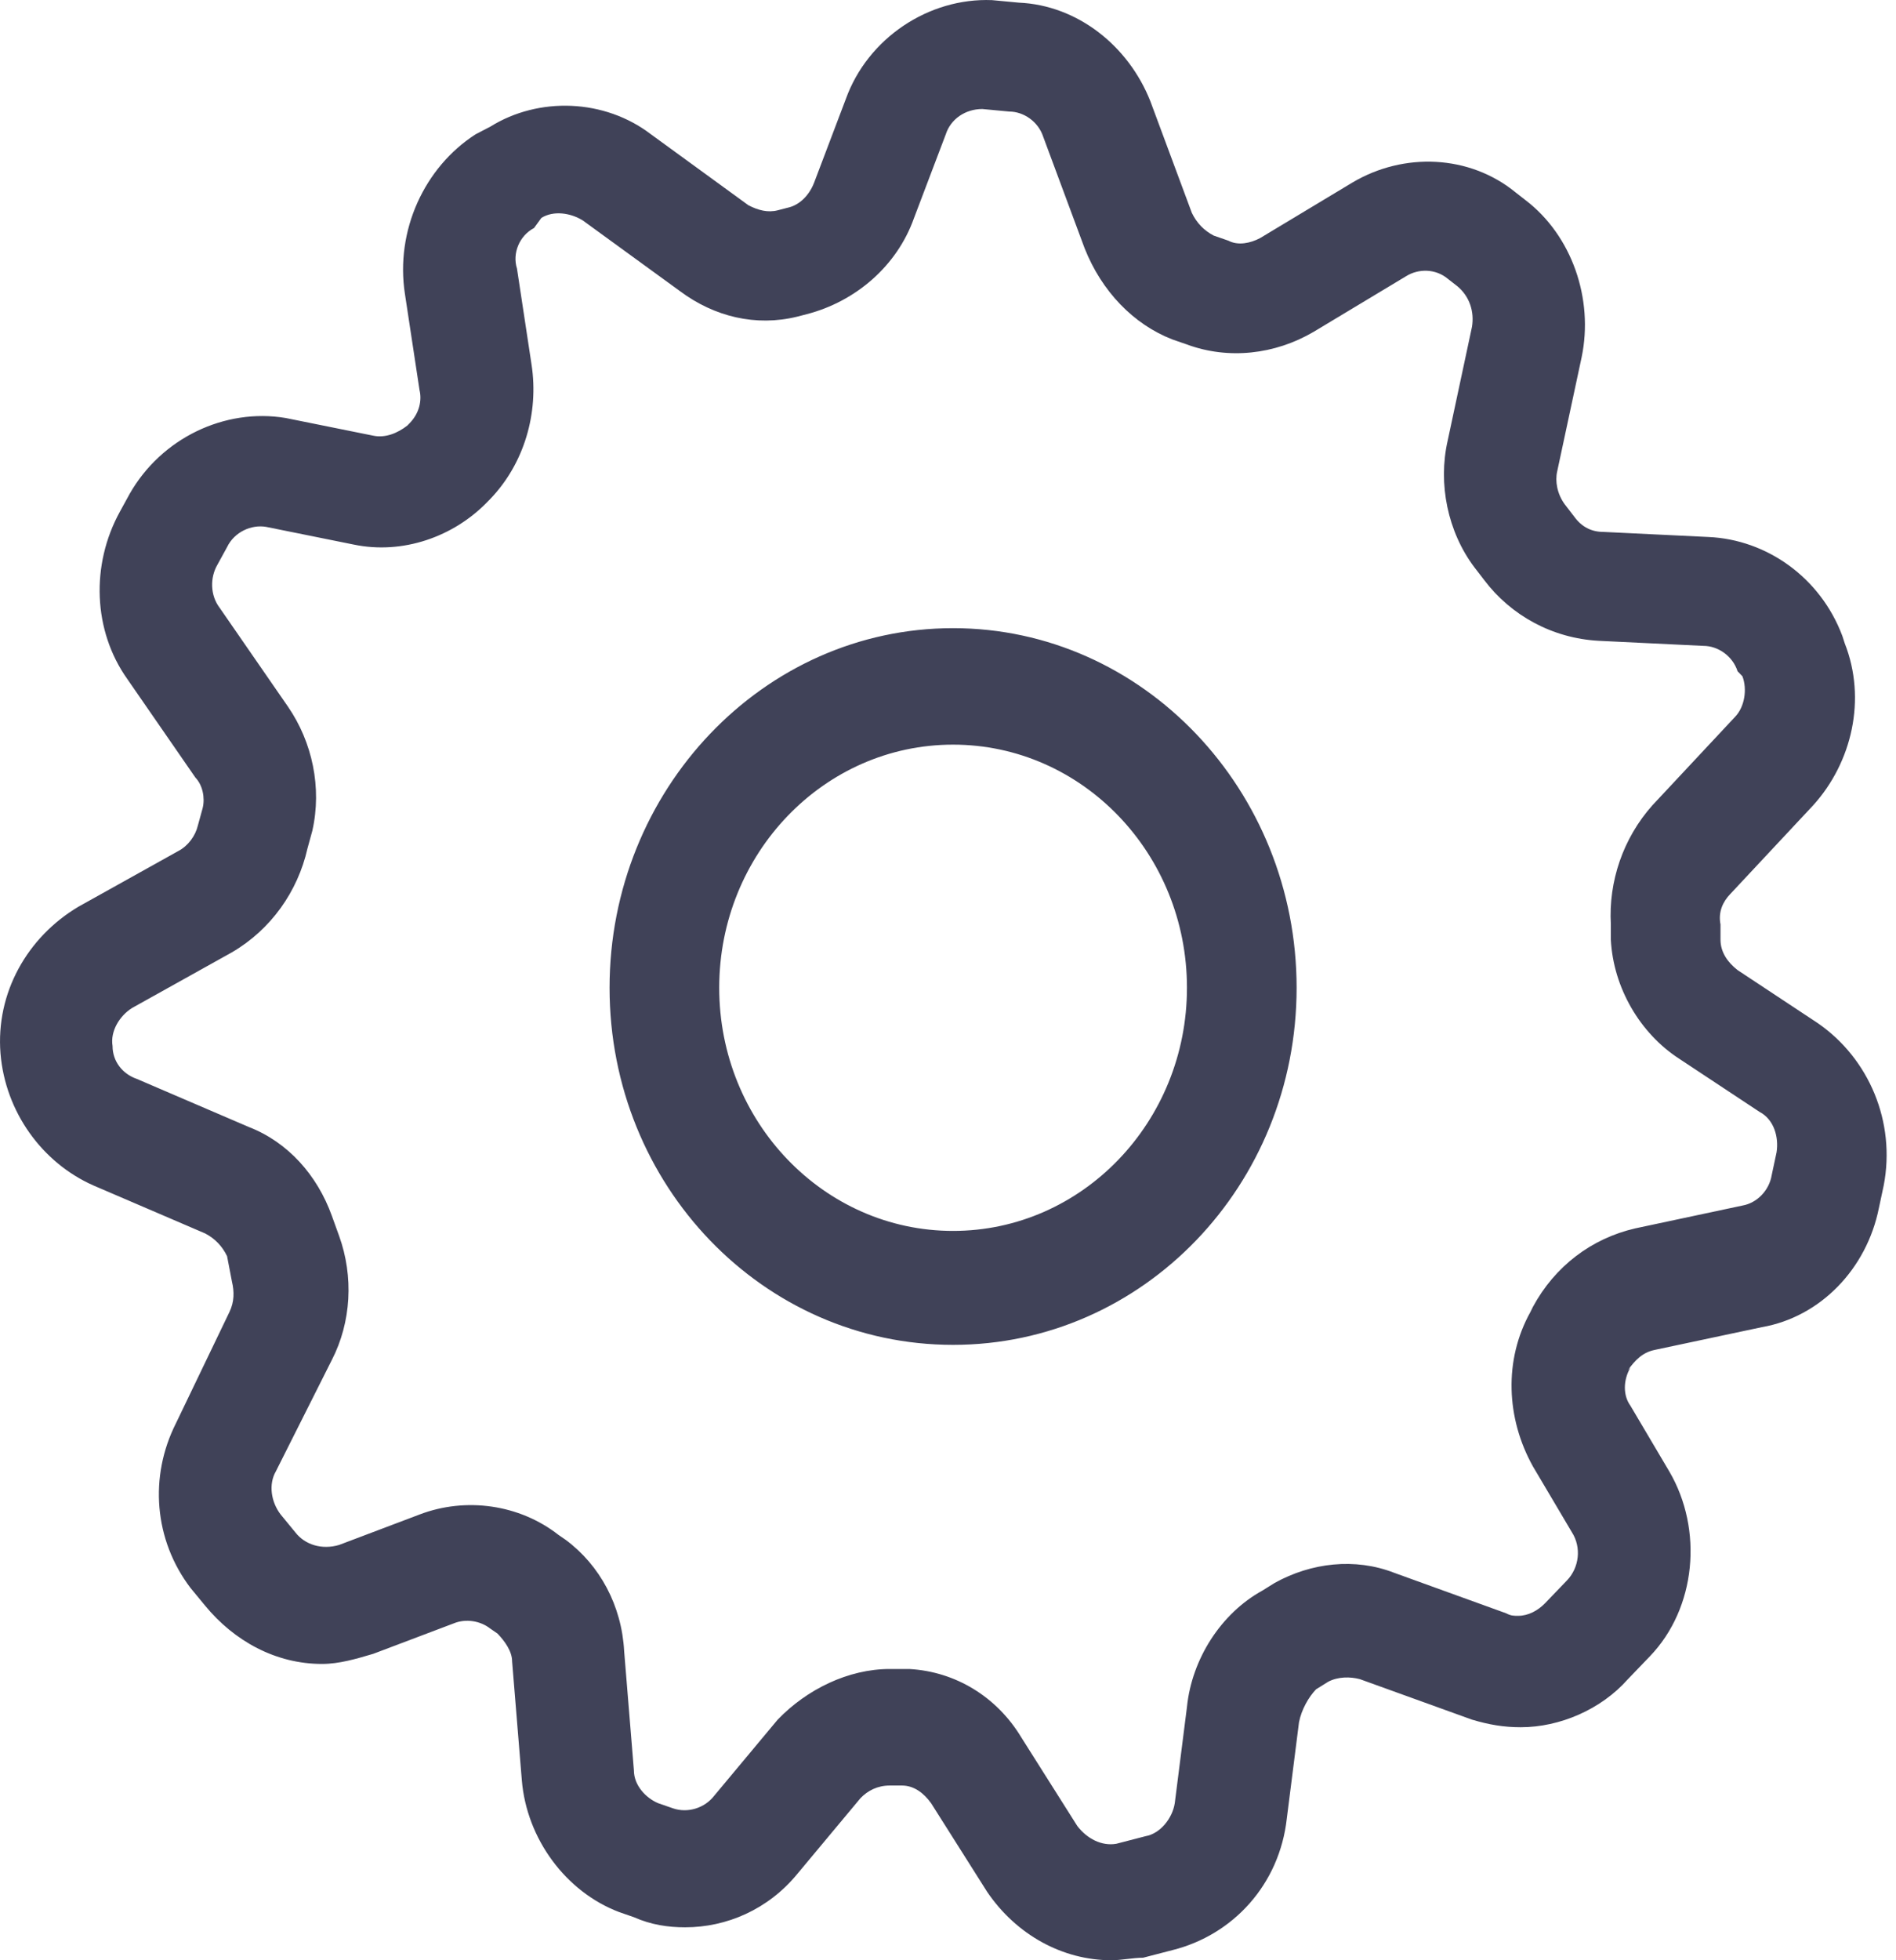 <?xml version="1.0" encoding="UTF-8"?>
<svg width="30px" height="31px" viewBox="0 0 30 31" version="1.1" xmlns="http://www.w3.org/2000/svg" xmlns:xlink="http://www.w3.org/1999/xlink">
    <g stroke="none" stroke-width="1" fill="none" fill-rule="evenodd">
        <g transform="translate(-380, -104)" fill-rule="nonzero" fill="#404258">
            <g transform="translate(380, 104)">
                <path d="M17.586,31 C16.815,31 16.083,30.6 15.62,29.919 L14.733,28.517 C14.618,28.357 14.463,28.237 14.271,28.237 L14.078,28.237 C13.885,28.237 13.731,28.317 13.615,28.437 L12.613,29.638 C12.151,30.199 11.495,30.479 10.84,30.479 C10.57,30.479 10.3,30.439 10.03,30.319 L9.799,30.239 C8.951,29.919 8.334,29.078 8.257,28.156 L8.103,26.274 C8.103,26.114 7.987,25.954 7.872,25.834 L7.756,25.754 C7.602,25.633 7.371,25.593 7.178,25.673 L5.906,26.154 C5.636,26.234 5.366,26.314 5.096,26.314 C4.364,26.314 3.708,25.954 3.246,25.393 L3.015,25.113 C2.436,24.352 2.359,23.351 2.783,22.51 L3.631,20.747 C3.708,20.587 3.708,20.427 3.67,20.267 L3.593,19.866 C3.516,19.706 3.4,19.586 3.246,19.506 L1.473,18.745 C0.663,18.384 0.085,17.583 0.008,16.662 C-0.069,15.701 0.432,14.82 1.241,14.339 L2.822,13.458 C2.976,13.378 3.092,13.218 3.13,13.058 L3.207,12.778 C3.246,12.617 3.207,12.417 3.092,12.297 L2.012,10.735 C1.473,9.974 1.434,8.933 1.897,8.092 L2.051,7.811 C2.552,6.93 3.554,6.45 4.518,6.61 L5.906,6.89 C6.098,6.93 6.291,6.85 6.445,6.73 L6.484,6.69 C6.638,6.53 6.677,6.33 6.638,6.169 L6.407,4.648 C6.253,3.646 6.715,2.645 7.525,2.124 L7.756,2.004 C8.527,1.524 9.568,1.564 10.3,2.124 L11.842,3.246 C11.996,3.326 12.151,3.366 12.305,3.326 L12.459,3.286 C12.652,3.246 12.806,3.086 12.883,2.885 L13.384,1.564 C13.731,0.603 14.695,-0.038 15.697,0.002 L16.121,0.042 C17.046,0.082 17.856,0.723 18.203,1.604 L18.858,3.366 C18.935,3.526 19.051,3.646 19.205,3.726 L19.436,3.806 C19.59,3.887 19.783,3.847 19.937,3.766 L21.402,2.885 C22.212,2.405 23.253,2.445 23.985,3.046 L24.139,3.166 C24.872,3.726 25.218,4.728 25.026,5.649 L24.64,7.451 C24.602,7.611 24.64,7.811 24.756,7.972 L24.91,8.172 C25.026,8.332 25.18,8.412 25.373,8.412 L27.03,8.492 C27.955,8.532 28.803,9.133 29.15,10.054 L29.189,10.174 C29.536,11.055 29.305,12.057 28.688,12.737 L27.377,14.139 C27.262,14.259 27.184,14.42 27.223,14.62 L27.223,14.86 C27.223,15.06 27.339,15.221 27.493,15.341 L28.765,16.182 C29.574,16.742 29.998,17.744 29.806,18.745 L29.729,19.105 C29.536,20.067 28.803,20.827 27.878,20.988 L26.182,21.348 C25.989,21.388 25.874,21.508 25.758,21.668 L25.797,21.628 C25.681,21.829 25.681,22.069 25.797,22.229 L26.413,23.27 C26.953,24.192 26.838,25.433 26.105,26.194 L25.758,26.555 C25.334,27.035 24.679,27.315 24.062,27.315 L24.062,27.315 C23.792,27.315 23.561,27.275 23.291,27.195 L21.518,26.555 C21.364,26.514 21.171,26.514 21.017,26.595 L20.824,26.715 C20.708,26.835 20.593,27.035 20.554,27.235 L20.361,28.757 C20.246,29.799 19.513,30.6 18.55,30.84 L18.087,30.96 C17.933,30.96 17.74,31 17.586,31 Z M14.078,26.394 C14.117,26.394 14.194,26.394 14.232,26.394 L14.386,26.394 C15.119,26.434 15.774,26.835 16.16,27.476 L17.046,28.877 C17.2,29.078 17.432,29.198 17.663,29.158 L18.126,29.038 C18.357,28.998 18.55,28.757 18.588,28.517 L18.781,26.995 C18.858,26.234 19.321,25.513 19.976,25.153 L20.169,25.033 C20.747,24.712 21.441,24.632 22.058,24.872 L23.831,25.513 C23.908,25.553 23.946,25.553 24.023,25.553 L24.023,25.553 C24.178,25.553 24.332,25.473 24.448,25.353 L24.794,24.993 C24.987,24.792 25.026,24.472 24.872,24.232 L24.255,23.19 C23.831,22.429 23.792,21.508 24.216,20.747 L24.255,20.667 C24.602,20.026 25.18,19.586 25.874,19.426 L27.57,19.065 C27.801,19.025 27.994,18.825 28.033,18.585 L28.11,18.224 C28.148,17.984 28.071,17.704 27.84,17.583 L26.568,16.742 C25.951,16.342 25.527,15.621 25.488,14.86 L25.488,14.62 C25.45,13.939 25.681,13.258 26.144,12.737 L27.454,11.336 C27.608,11.176 27.647,10.895 27.57,10.695 L27.493,10.615 C27.416,10.375 27.184,10.214 26.953,10.214 L25.296,10.134 C24.563,10.094 23.908,9.734 23.484,9.173 L23.33,8.973 C22.906,8.412 22.751,7.651 22.906,6.97 L23.291,5.168 C23.33,4.928 23.253,4.688 23.06,4.527 L22.906,4.407 C22.713,4.247 22.443,4.247 22.25,4.367 L20.785,5.248 C20.169,5.609 19.436,5.689 18.781,5.448 L18.55,5.368 C17.933,5.128 17.432,4.607 17.162,3.927 L16.507,2.164 C16.429,1.924 16.198,1.764 15.967,1.764 L15.543,1.724 L15.543,1.724 C15.273,1.724 15.042,1.884 14.965,2.124 L14.463,3.446 C14.194,4.207 13.538,4.768 12.767,4.968 L12.613,5.008 C11.958,5.168 11.302,5.008 10.763,4.607 L9.221,3.486 C9.028,3.366 8.758,3.326 8.566,3.446 L8.45,3.606 C8.219,3.726 8.103,4.007 8.18,4.247 L8.411,5.769 C8.527,6.53 8.296,7.331 7.756,7.892 L7.717,7.932 C7.178,8.492 6.368,8.773 5.597,8.612 L4.21,8.332 C3.978,8.292 3.708,8.412 3.593,8.652 L3.439,8.933 C3.323,9.133 3.323,9.413 3.477,9.614 L4.557,11.176 C4.942,11.736 5.096,12.457 4.942,13.138 L4.865,13.418 C4.711,14.099 4.287,14.7 3.67,15.06 L2.089,15.941 C1.897,16.062 1.742,16.302 1.781,16.542 C1.781,16.782 1.935,16.983 2.167,17.063 L3.94,17.824 C4.557,18.064 5.019,18.585 5.25,19.225 L5.366,19.546 C5.597,20.187 5.559,20.908 5.25,21.508 L4.364,23.27 C4.248,23.471 4.287,23.751 4.441,23.951 L4.672,24.232 C4.826,24.432 5.096,24.512 5.366,24.432 L6.638,23.951 C7.371,23.671 8.219,23.791 8.835,24.272 L8.951,24.352 C9.491,24.752 9.838,25.393 9.876,26.114 L10.03,27.996 C10.03,28.237 10.223,28.437 10.416,28.517 L10.647,28.597 C10.878,28.677 11.148,28.597 11.302,28.397 L12.305,27.195 C12.767,26.715 13.423,26.394 14.078,26.394 Z M15.08,21.268 C12.073,21.268 9.645,18.745 9.645,15.621 C9.645,12.497 12.073,9.934 15.08,9.934 C18.087,9.934 20.516,12.497 20.516,15.621 C20.516,18.745 18.087,21.268 15.08,21.268 Z M15.08,11.776 C13.037,11.776 11.38,13.498 11.38,15.621 C11.38,17.744 13.037,19.466 15.08,19.466 C17.123,19.466 18.781,17.744 18.781,15.621 C18.781,13.498 17.123,11.776 15.08,11.776 Z" id="Shape"></path>
            </g>
        </g>
    </g>
</svg>
